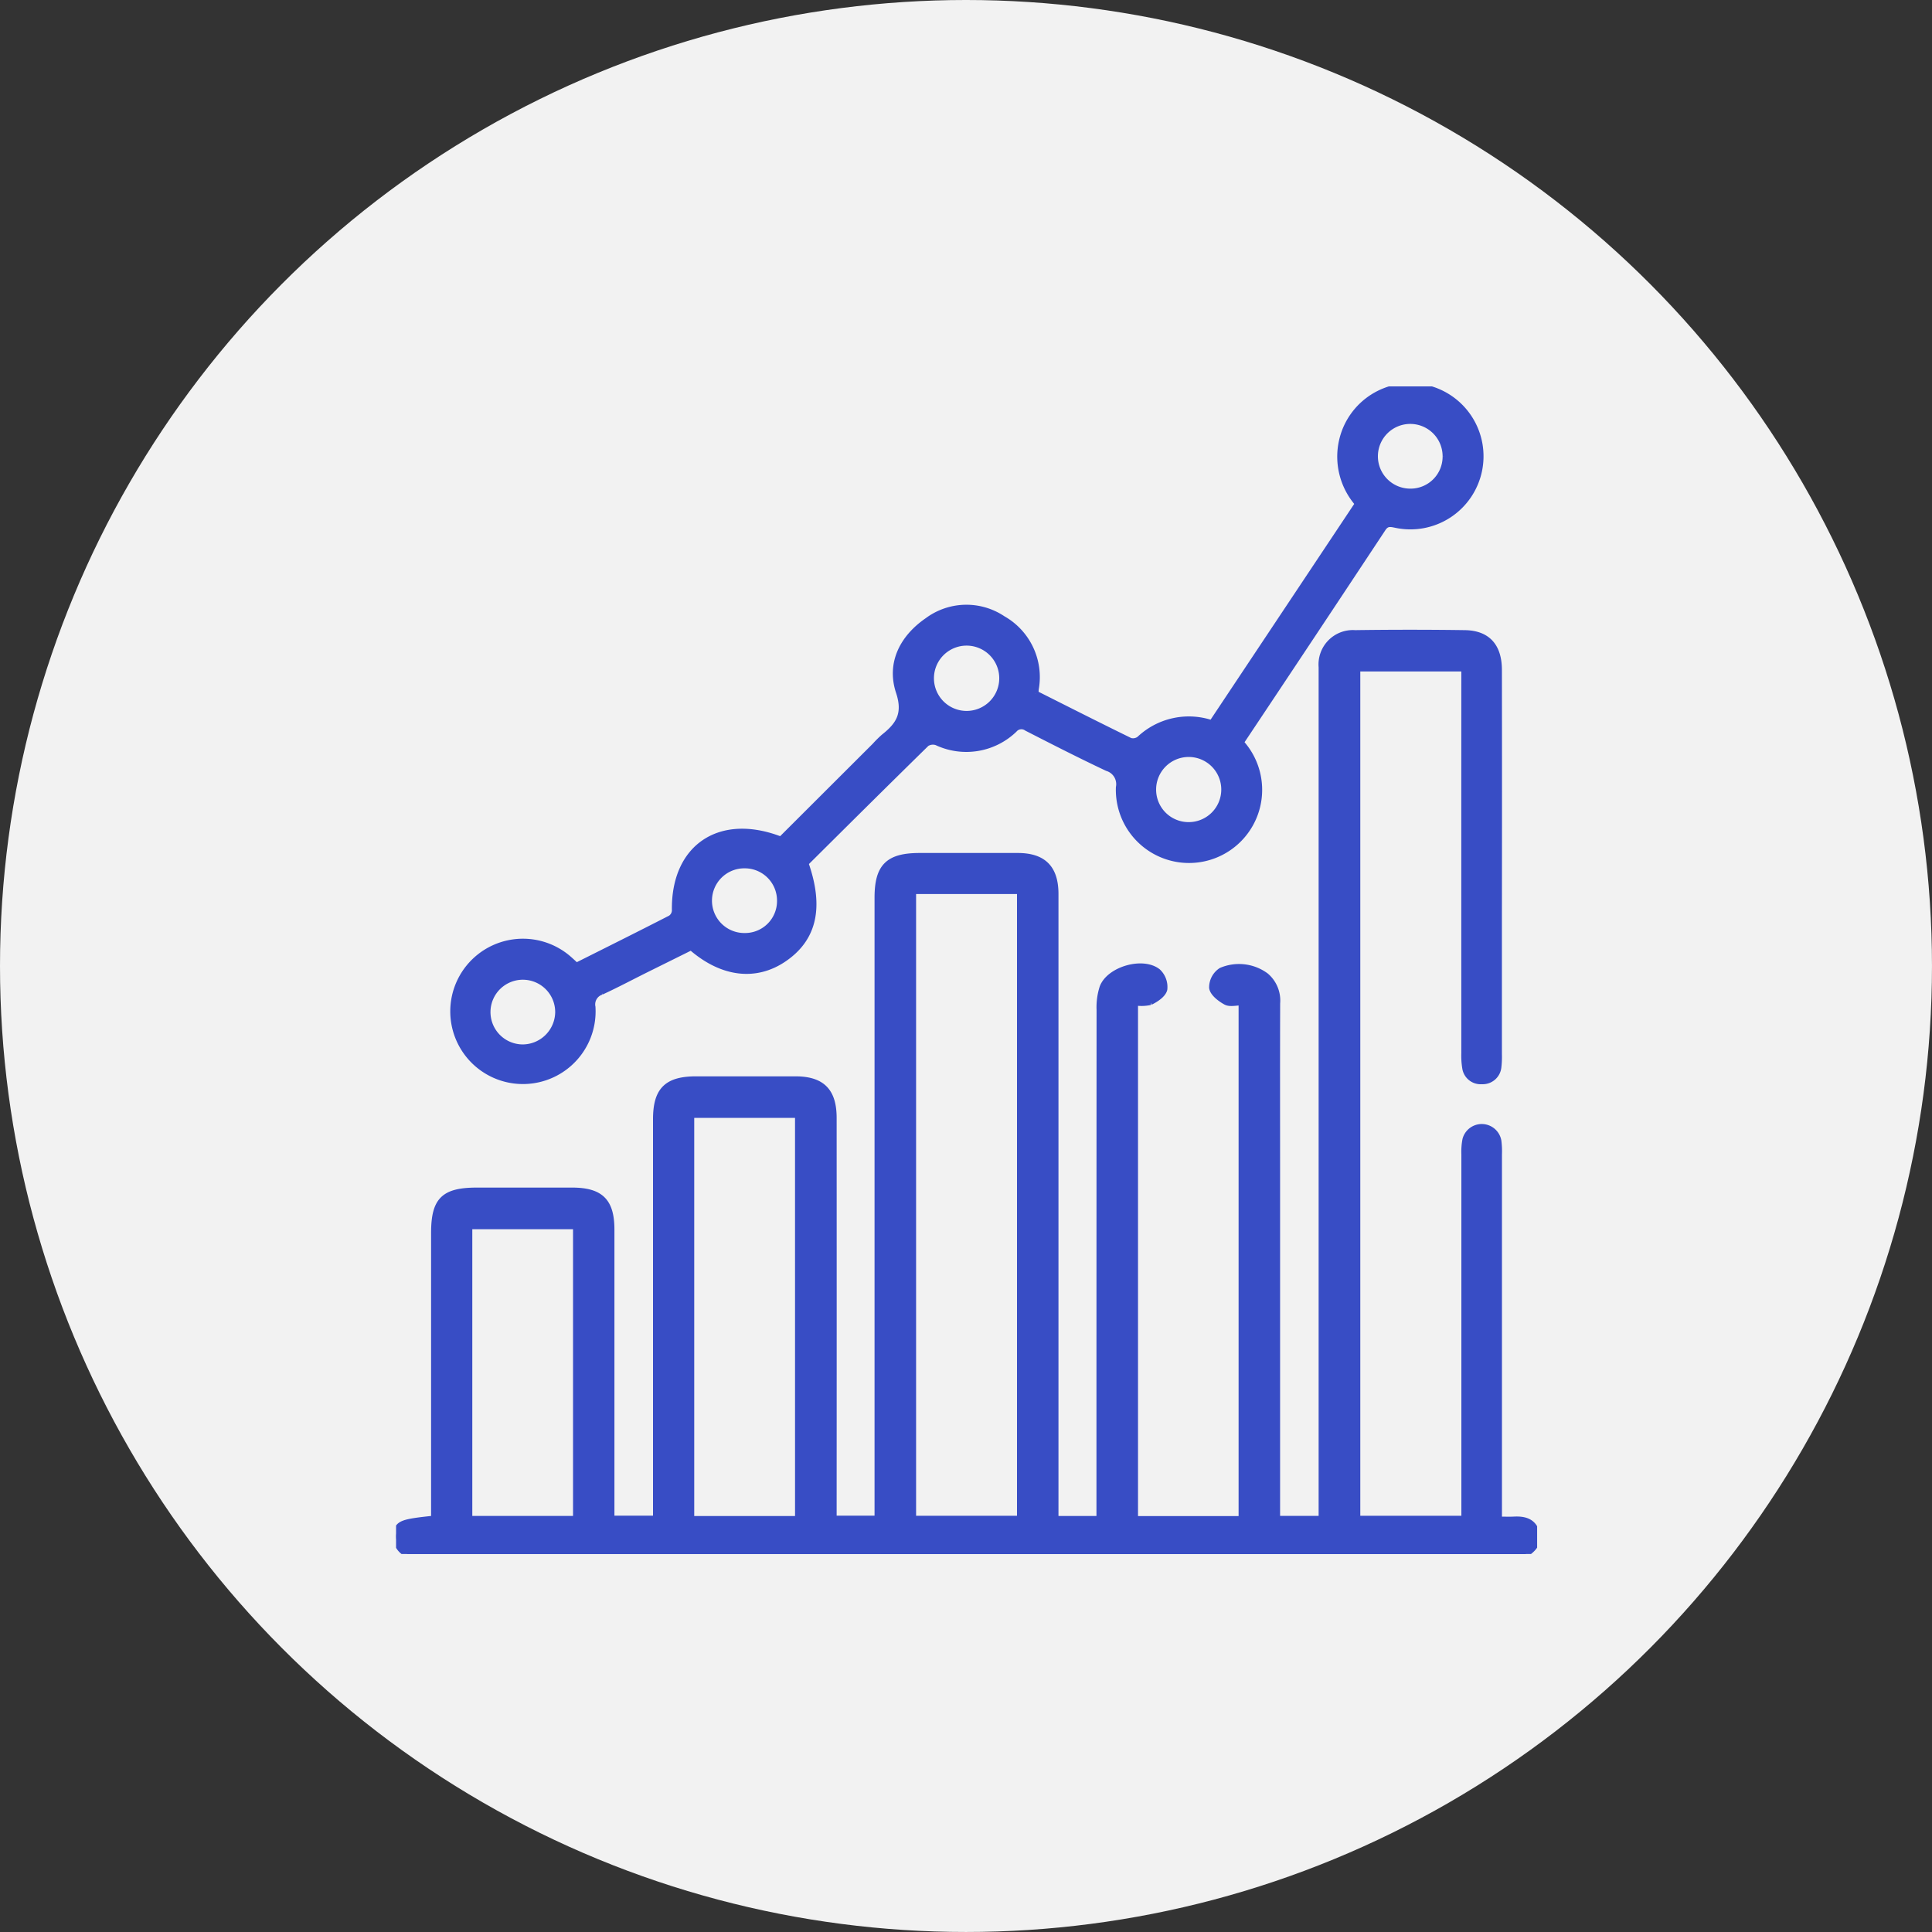 <svg id="Grupo_3734" data-name="Grupo 3734" xmlns="http://www.w3.org/2000/svg" xmlns:xlink="http://www.w3.org/1999/xlink" width="150.003" height="150.003" viewBox="0 0 150.003 150.003">
  <rect x="0" y="0" width="150.003" height="150.003" fill="#333333" stroke="none"/>
  <defs>
    <clipPath id="clip-path">
      <rect id="Retângulo_1014" data-name="Retângulo 1014" width="88.594" height="90.652" fill="none" stroke="#384dc5" stroke-width="0.5"/>
    </clipPath>
  </defs>
  <g id="Grupo_3718" data-name="Grupo 3718" transform="translate(0 0)">
    <circle id="Elipse_245" data-name="Elipse 245" cx="75.001" cy="75.001" r="75.001" fill="#f2f2f2"/>
  </g>
  <g id="Grupo_3728" data-name="Grupo 3728" transform="translate(30.751 30.001)">
    <g id="Grupo_3574" data-name="Grupo 3574" transform="translate(0 0)" clip-path="url(#clip-path)">
      <path id="Caminho_14643" data-name="Caminho 14643" d="M.911,152.438a1.47,1.47,0,0,1-.867-1.664c.164-.7.47-.806,2.925-1.062v-1.023q0-10.58,0-21.16c0-2.562.737-3.289,3.331-3.289q3.674,0,7.348,0c2.228,0,3.056.819,3.056,3.023q0,10.668,0,21.337v1.115H20.2V148.7q0-15.007,0-30.013c0-2.252.837-3.083,3.1-3.084q3.851,0,7.7,0c2.054,0,2.956.9,2.957,2.974q.008,14.962,0,29.924c0,.382,0,.764,0,1.214H37.4v-1.133q0-23.55,0-47.1c0-2.406.823-3.22,3.252-3.22q3.807,0,7.614,0c1.984,0,2.914.936,2.914,2.937q0,23.683,0,47.366c0,.377,0,.753,0,1.172h3.449v-1.129q0-19.212.009-38.424a4.985,4.985,0,0,1,.234-1.734c.524-1.378,3.107-2.128,4.265-1.209a1.618,1.618,0,0,1,.494,1.357c-.1.4-.644.756-1.075.968a3.116,3.116,0,0,1-1.2.029v40.15h8.309V109.591c-.437,0-.917.137-1.229-.033-.44-.239-1-.67-1.059-1.084a1.54,1.54,0,0,1,.7-1.313,3.5,3.5,0,0,1,3.442.4,2.5,2.5,0,0,1,.873,2.125c-.013,4.309-.006,8.617-.005,12.926v27.118h3.492V84.468c0-.295,0-.59,0-.885a2.419,2.419,0,0,1,2.587-2.623q4.249-.06,8.5,0c1.748.021,2.641,1,2.643,2.84q.015,9.473,0,18.946,0,5.445,0,10.89a6.708,6.708,0,0,1-.038.971,1.206,1.206,0,0,1-1.278,1.107,1.19,1.19,0,0,1-1.265-1.018,5.962,5.962,0,0,1-.071-1.144q-.005-14.342,0-28.685v-1.2H74.614v66.055h8.348v-1.136q0-13.59,0-27.18a4.973,4.973,0,0,1,.083-1.142,1.294,1.294,0,0,1,2.522.1,6.286,6.286,0,0,1,.046,1.059q0,13.59,0,27.18v1.183c.434,0,.8.017,1.17,0,.766-.043,1.454.105,1.725.913s-.183,1.343-.838,1.747Zm39.215-2.717H48.46V100.947H40.126Zm-8.9-31.393H22.9v31.414h8.327ZM13.99,126.971H5.669v22.762H13.99Z" transform="translate(0 -61.786)" fill="#384dc5" stroke="#384dc5" stroke-width="0.5"/>
      <path id="Caminho_14644" data-name="Caminho 14644" d="M63.842,23.859c2.467,1.24,4.909,2.478,7.368,3.679a.843.843,0,0,0,.741-.142,5.555,5.555,0,0,1,5.61-1.225L88.923,9.105a5.526,5.526,0,0,1-1.242-4.884,5.427,5.427,0,1,1,4.174,6.514c-.44-.091-.739-.161-1.041.3Q85.376,19.261,79.9,27.468a1.462,1.462,0,0,0-.088.215,5.43,5.43,0,1,1-9.456,3.453,1.321,1.321,0,0,0-.91-1.517c-2.105-.992-4.179-2.051-6.251-3.112a.735.735,0,0,0-.989.125,5.356,5.356,0,0,1-6,.986.933.933,0,0,0-.82.1c-3.162,3.1-6.3,6.218-9.4,9.3,1.212,3.44.647,5.85-1.672,7.423-2.19,1.485-4.789,1.173-7.181-.921-1.089.54-2.216,1.1-3.341,1.657-1.213.6-2.411,1.241-3.642,1.81a1.044,1.044,0,0,0-.7,1.2,5.392,5.392,0,1,1-1.862-3.748c.2.171.39.353.622.565,2.453-1.229,4.9-2.448,7.34-3.7a.778.778,0,0,0,.334-.592c-.09-4.927,3.491-7.35,8.217-5.5l7.313-7.3a8.583,8.583,0,0,1,.691-.685c1.156-.916,1.74-1.79,1.172-3.506-.734-2.216.283-4.194,2.205-5.517a5.052,5.052,0,0,1,5.835-.145,5.182,5.182,0,0,1,2.553,5.42c-.011.087-.012.176-.026.379M61.3,22.649a2.785,2.785,0,0,0-5.57.024,2.785,2.785,0,1,0,5.57-.024m-17.254,17.3a2.752,2.752,0,0,0-2.722-2.782,2.762,2.762,0,1,0-.032,5.523,2.731,2.731,0,0,0,2.754-2.741M26.823,48.6A2.762,2.762,0,1,0,24.05,51.34,2.79,2.79,0,0,0,26.823,48.6m68.9-43.149a2.762,2.762,0,1,0-2.761,2.736,2.736,2.736,0,0,0,2.761-2.736M72.98,31.3a2.769,2.769,0,0,0,2.732,2.779A2.779,2.779,0,1,0,72.98,31.3" transform="translate(-14.218 0)" fill="#384dc5" stroke="#384dc5" stroke-width="0.5"/>
    </g>
  </g>
</svg>
